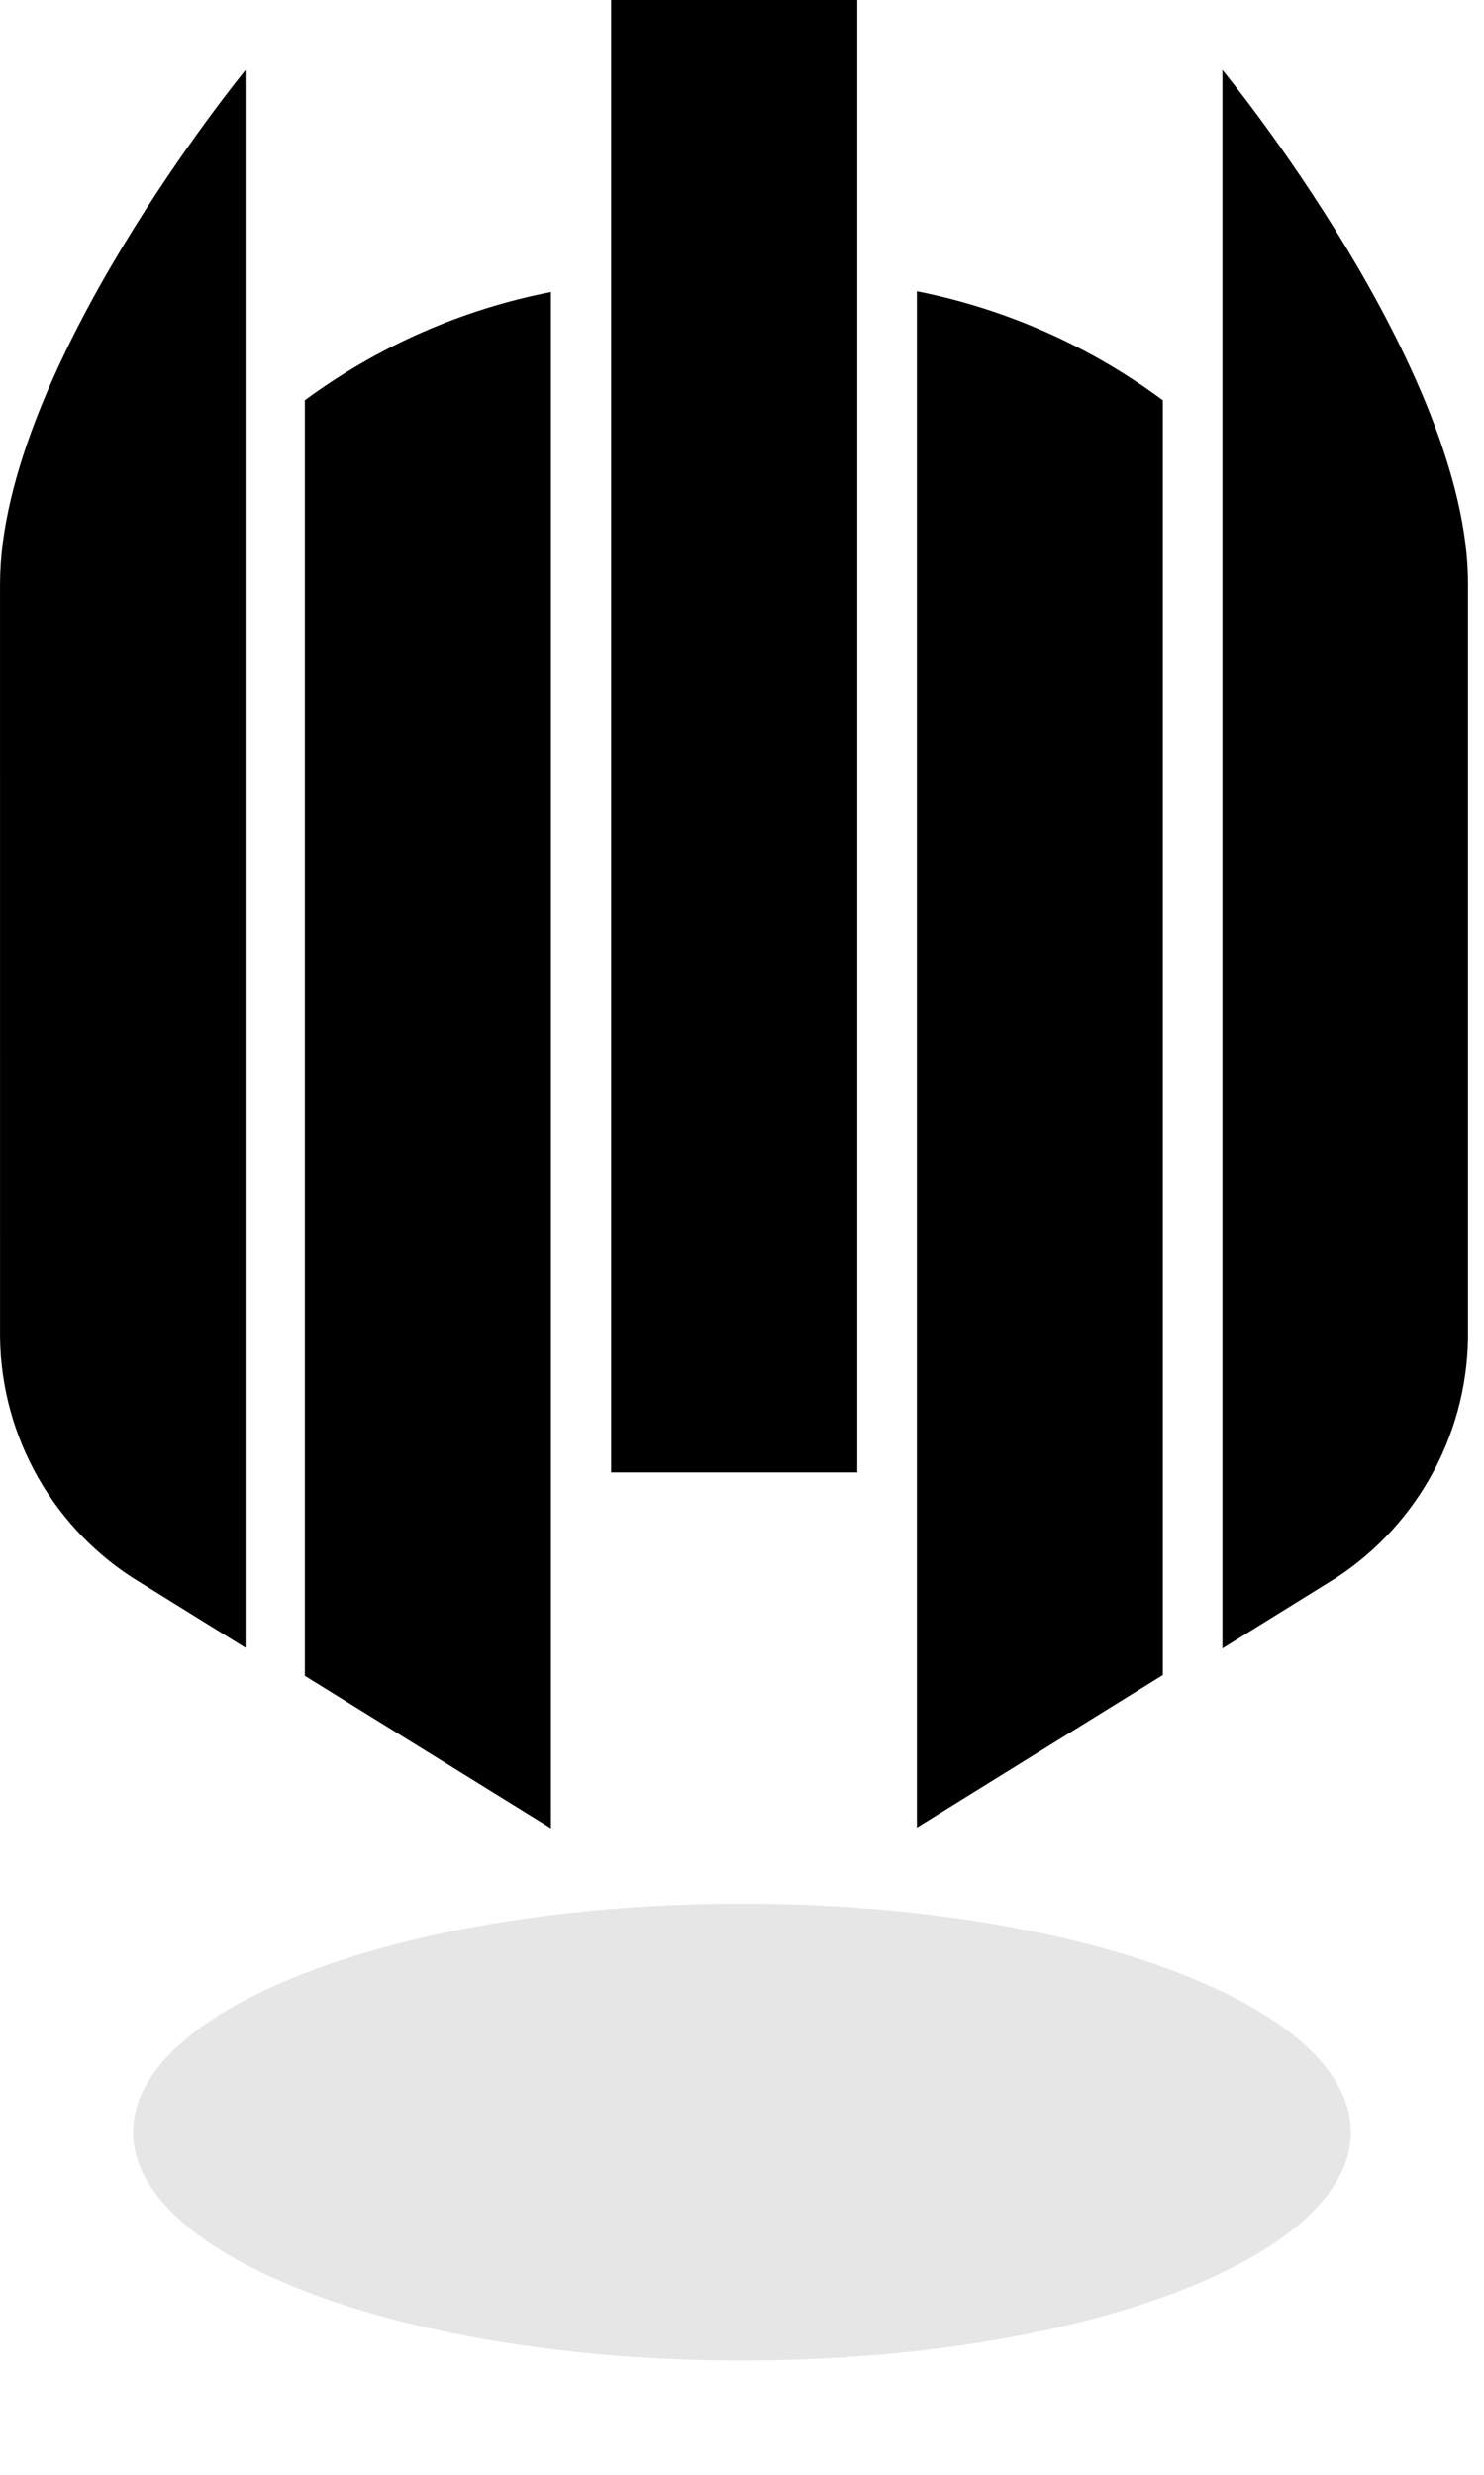 <svg fill="none" height="130" viewBox="0 0 78 130" width="78" xmlns="http://www.w3.org/2000/svg" xmlns:xlink="http://www.w3.org/1999/xlink">
    <filter id="a" color-interpolation-filters="sRGB" filterUnits="userSpaceOnUse" height="36" width="76" x="1" y="94">
        <feFlood flood-opacity="0" result="BackgroundImageFix" />
        <feBlend in="SourceGraphic" in2="BackgroundImageFix" mode="normal" result="shape" />
        <feGaussianBlur result="effect1_foregroundBlur_2808_171227" stdDeviation="3" />
    </filter>
    <path clip-rule="evenodd" d="m32.122 0h12.936v77.347h-12.936zm16.07 96 12.926-8.01v-66.964c-3.832-2.842-8.247-4.798-12.926-5.727zm-32.17-7.97 12.936 8.01v-80.701c-4.68.915-9.098 2.858-12.936 5.687zm48.23-84.355v82.914l6.008-3.725c2.151-1.415 3.911-3.349 5.117-5.625 1.206-2.275 1.819-4.817 1.782-7.392v-39.159c.03-11.294-12.906-27.014-12.906-27.014zm-64.25 66.143c-.039 2.575.572 5.118 1.778 7.394 1.206 2.275 2.967 4.209 5.12 5.622l6.007 3.725v-82.884s-12.906 15.72-12.906 27.014z" fill="#000" fill-rule="evenodd" />
    <g filter="url(#a)" opacity=".1">
        <path d="m39 124c17.673 0 32-5.373 32-12s-14.327-12-32-12-32 5.373-32 12 14.327 12 32 12z" fill="#000" />
    </g>
</svg>
